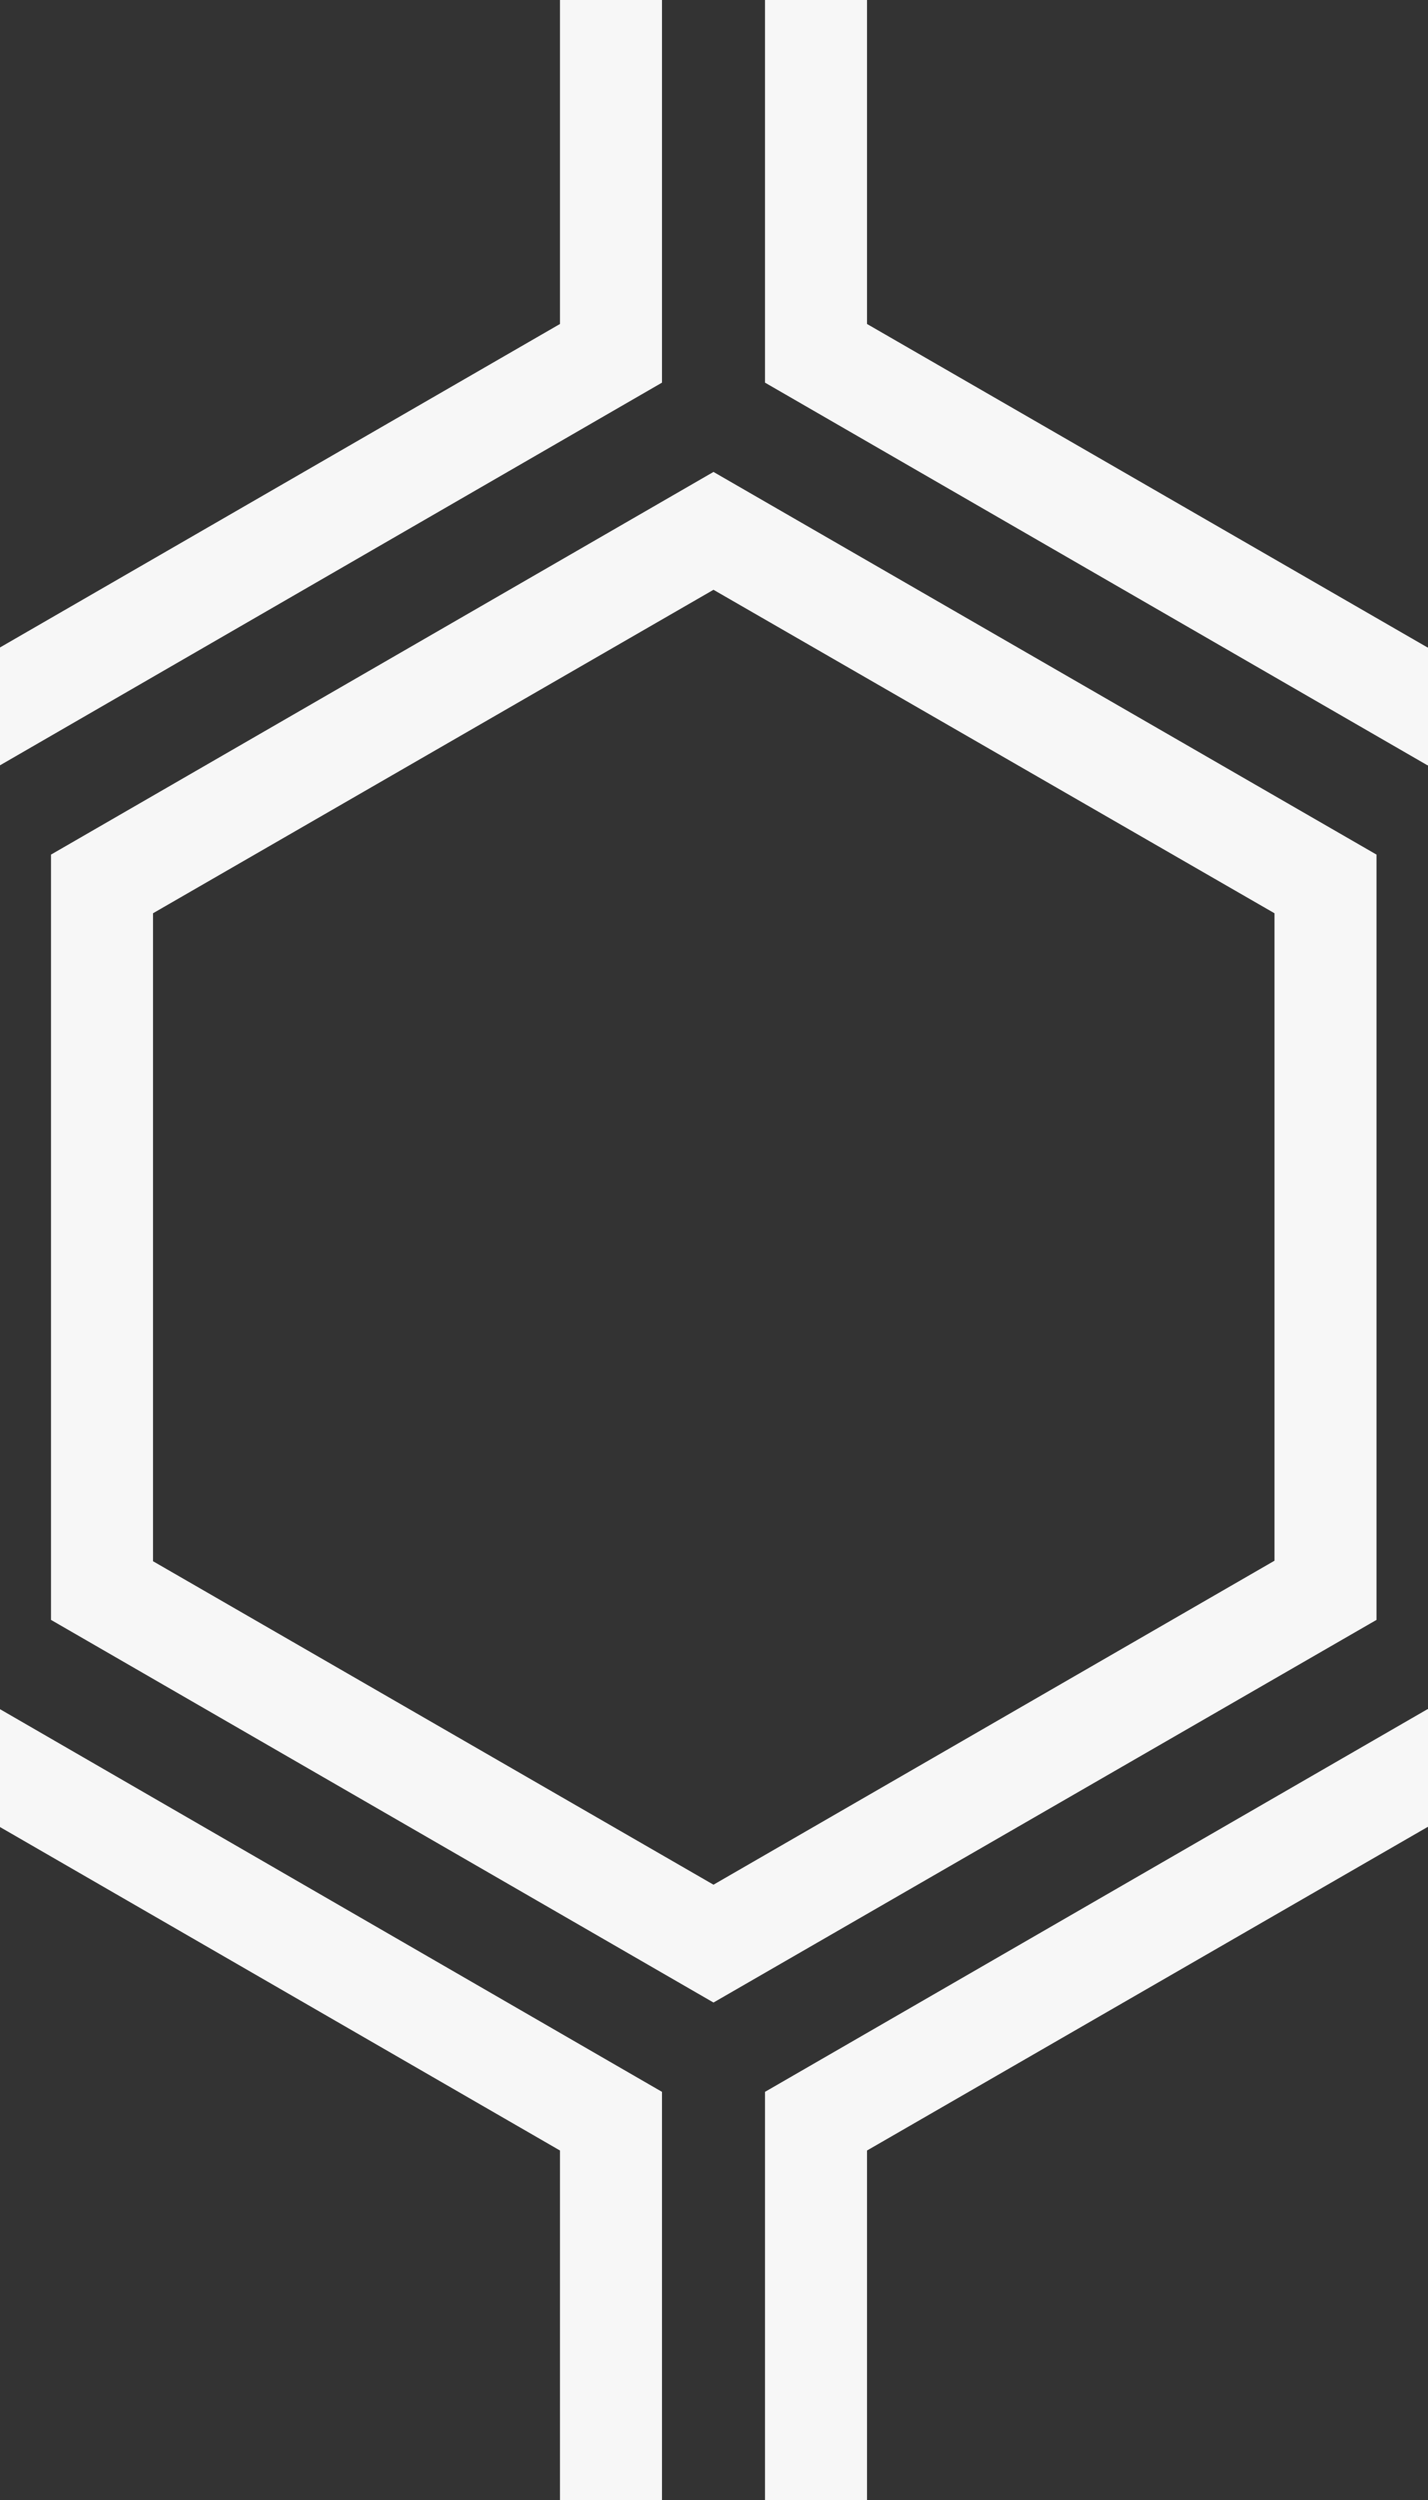 <svg id="Group_272" data-name="Group 272" xmlns="http://www.w3.org/2000/svg" width="66.738" height="116.792" viewBox="0 0 66.738 116.792">
  <rect x="0" y="0" width="66.738" height="116.792" fill="#333333" stroke="none"/>
  <g id="hexagons">
    <path id="Path_406" data-name="Path 406" d="M33.345,22.047,64.331,39.924V75.676L33.345,93.552,2.384,75.676V39.924ZM7.151,42.665v30.27L33.345,88.047,59.564,72.911V42.665L33.345,27.553ZM0,35.753,30.938,17.876V0H26.171V15.135L0,30.247v5.482ZM0,79.847,30.938,97.724v19.068H26.171V100.465L0,85.353V79.871ZM35.753,0V17.876L66.714,35.753h.024V30.247h-.024L40.52,15.135V0Zm0,116.792V97.724L66.714,79.847h.024v5.506h-.024L40.52,100.465v16.327Z" fill="#f7f7f7"/>
  </g>
</svg>
